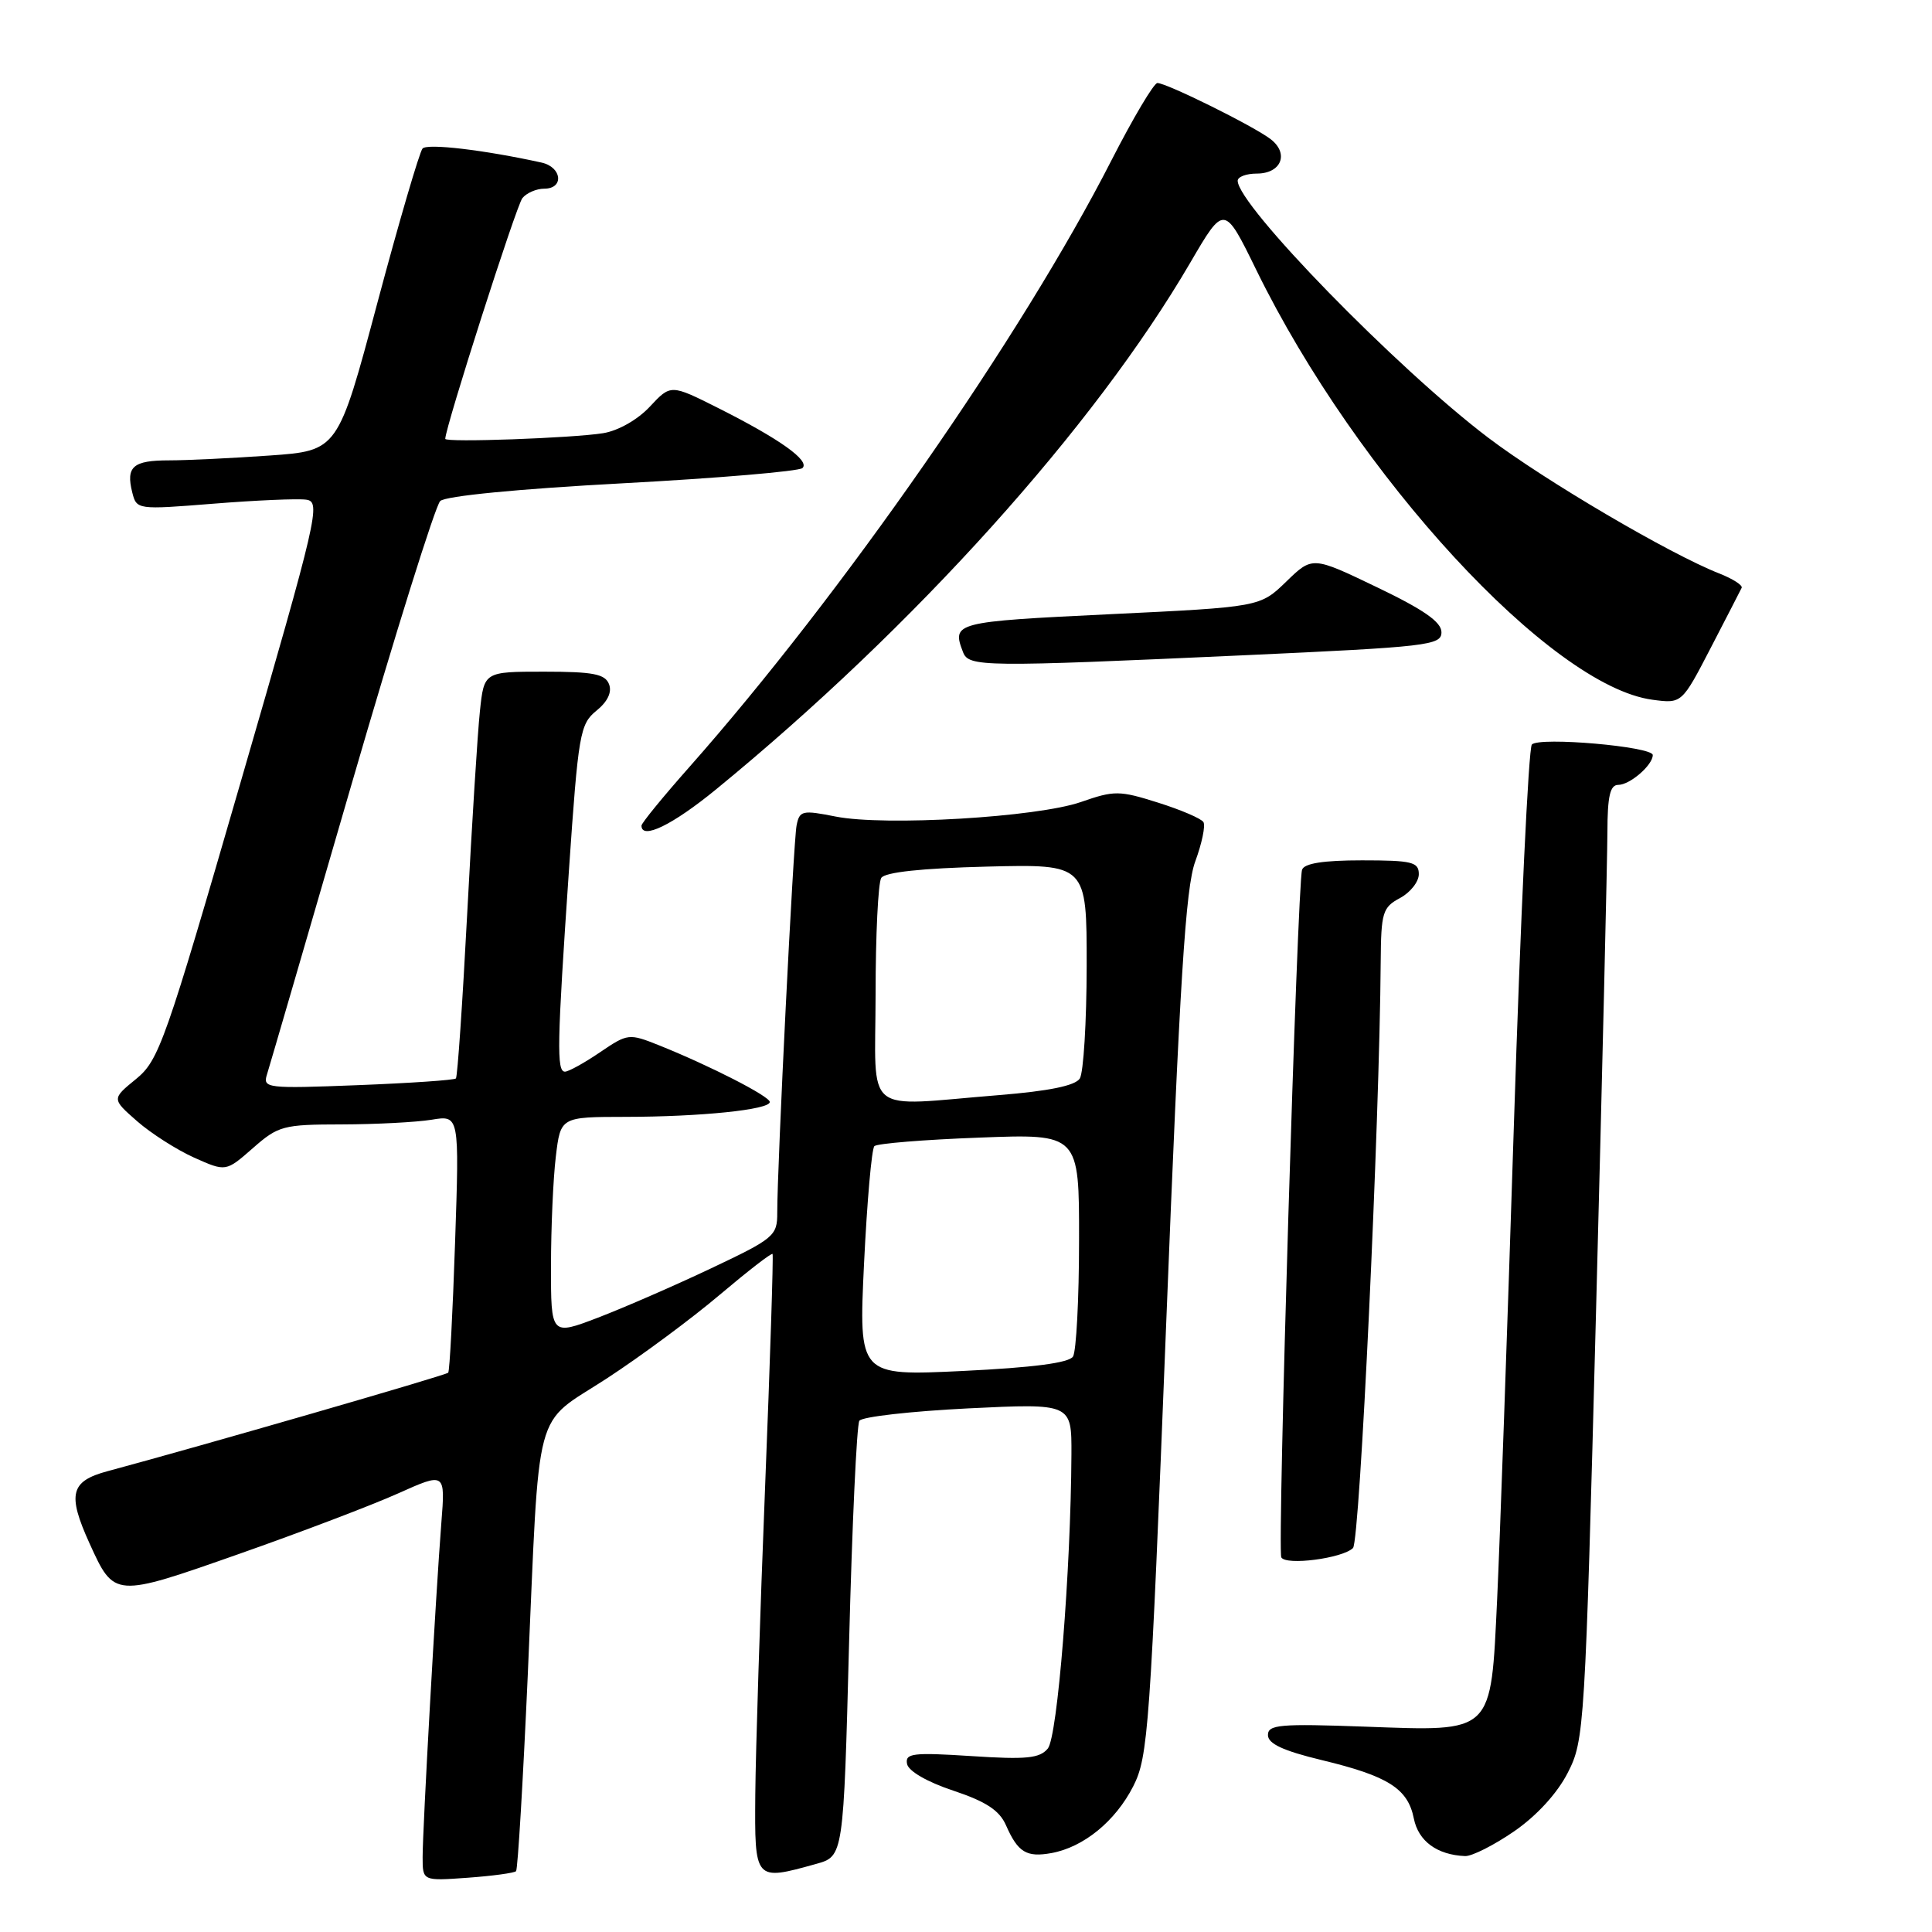 <?xml version="1.0" encoding="UTF-8" standalone="no"?>
<!DOCTYPE svg PUBLIC "-//W3C//DTD SVG 1.1//EN" "http://www.w3.org/Graphics/SVG/1.1/DTD/svg11.dtd" >
<svg xmlns="http://www.w3.org/2000/svg" xmlns:xlink="http://www.w3.org/1999/xlink" version="1.1" viewBox="0 0 256 256">
 <g >
 <path fill="currentColor"
d=" M 68.38 247.94 C 68.61 247.70 69.30 236.03 69.93 222.00 C 71.55 185.33 70.56 189.06 80.39 182.66 C 84.93 179.70 91.69 174.69 95.40 171.54 C 99.12 168.40 102.25 165.97 102.37 166.16 C 102.49 166.35 102.05 180.22 101.38 197.00 C 100.71 213.78 100.13 232.11 100.08 237.75 C 99.99 249.27 99.97 249.25 108.14 246.98 C 111.77 245.97 111.77 245.97 112.51 217.60 C 112.91 202.00 113.52 188.80 113.87 188.26 C 114.22 187.73 120.69 187.00 128.25 186.62 C 142.00 185.95 142.00 185.95 141.97 192.72 C 141.89 208.12 140.13 230.14 138.84 231.69 C 137.76 232.99 136.01 233.17 128.71 232.69 C 120.95 232.19 119.91 232.32 120.19 233.73 C 120.37 234.68 122.85 236.12 126.32 237.27 C 130.66 238.72 132.43 239.88 133.30 241.86 C 134.88 245.45 136.01 246.14 139.33 245.54 C 143.59 244.76 147.80 241.32 150.16 236.69 C 152.14 232.80 152.40 229.13 154.52 175.53 C 156.33 129.83 157.09 117.63 158.38 114.14 C 159.26 111.75 159.75 109.40 159.46 108.93 C 159.17 108.46 156.46 107.30 153.44 106.35 C 148.31 104.73 147.65 104.73 143.23 106.27 C 137.42 108.29 117.27 109.49 110.74 108.20 C 106.31 107.32 105.94 107.40 105.55 109.38 C 105.13 111.49 102.98 154.58 102.99 160.70 C 103.00 163.75 102.57 164.11 94.25 168.05 C 89.44 170.33 82.69 173.27 79.25 174.59 C 73.00 176.98 73.00 176.98 73.01 167.74 C 73.01 162.66 73.30 156.14 73.65 153.25 C 74.28 148.00 74.28 148.00 82.89 147.99 C 92.82 147.98 102.00 147.04 102.00 146.02 C 102.00 145.27 94.08 141.22 87.38 138.53 C 83.33 136.91 83.19 136.93 79.49 139.44 C 77.42 140.85 75.33 142.00 74.86 142.00 C 73.74 142.00 73.81 138.38 75.39 115.28 C 76.63 97.19 76.85 95.95 79.02 94.18 C 80.51 92.98 81.11 91.72 80.70 90.66 C 80.18 89.31 78.59 89.00 72.10 89.00 C 64.14 89.00 64.14 89.00 63.59 94.25 C 63.28 97.14 62.53 109.17 61.91 121.00 C 61.29 132.82 60.62 142.68 60.41 142.90 C 60.20 143.12 54.35 143.52 47.40 143.79 C 35.37 144.26 34.80 144.19 35.37 142.39 C 35.70 141.35 40.73 124.08 46.56 104.00 C 52.39 83.92 57.69 67.00 58.33 66.39 C 59.03 65.72 68.70 64.78 82.50 64.04 C 95.15 63.36 105.87 62.45 106.33 62.02 C 107.36 61.05 103.34 58.18 95.19 54.08 C 88.88 50.91 88.88 50.91 86.11 53.88 C 84.50 55.61 81.91 57.08 79.92 57.40 C 75.89 58.05 59.00 58.66 59.00 58.15 C 59.00 56.64 68.42 27.22 69.22 26.25 C 69.78 25.56 71.09 25.00 72.12 25.00 C 74.77 25.00 74.47 22.14 71.75 21.54 C 64.16 19.87 56.63 18.98 55.99 19.68 C 55.59 20.13 52.89 29.32 50.01 40.11 C 44.78 59.72 44.78 59.72 35.73 60.36 C 30.76 60.71 24.76 61.00 22.41 61.00 C 17.62 61.00 16.67 61.83 17.52 65.23 C 18.10 67.54 18.16 67.55 28.30 66.74 C 33.91 66.29 39.43 66.05 40.58 66.21 C 42.55 66.49 42.12 68.34 31.95 103.42 C 21.88 138.18 21.06 140.50 18.02 142.98 C 14.80 145.61 14.80 145.61 18.16 148.56 C 20.01 150.18 23.41 152.35 25.72 153.39 C 29.93 155.27 29.93 155.27 33.50 152.14 C 36.88 149.17 37.51 149.00 45.28 148.99 C 49.80 148.98 55.16 148.70 57.19 148.37 C 60.87 147.76 60.87 147.76 60.30 164.63 C 59.99 173.91 59.58 181.68 59.39 181.89 C 59.10 182.23 26.51 191.65 14.25 194.94 C 9.33 196.26 8.90 197.98 11.86 204.50 C 15.15 211.73 15.10 211.73 31.66 205.91 C 39.80 203.05 49.29 199.44 52.74 197.89 C 59.01 195.08 59.01 195.08 58.48 201.79 C 57.74 211.28 56.00 242.30 56.00 246.08 C 56.00 249.24 56.00 249.24 61.98 248.81 C 65.27 248.57 68.15 248.18 68.38 247.94 Z  M 200.63 242.66 C 203.62 240.60 206.34 237.63 207.73 234.91 C 209.94 230.60 210.03 229.25 211.49 173.50 C 212.31 142.15 212.98 113.69 212.99 110.25 C 213.00 105.50 213.34 104.00 214.43 104.00 C 215.97 104.00 219.00 101.38 219.00 100.05 C 219.00 98.92 203.98 97.61 202.98 98.65 C 202.54 99.12 201.47 121.77 200.60 149.00 C 199.73 176.23 198.73 204.52 198.38 211.88 C 197.52 229.87 198.00 229.41 180.87 228.79 C 169.59 228.38 168.00 228.52 168.01 229.91 C 168.01 231.05 170.03 231.99 175.13 233.22 C 183.94 235.34 186.55 236.99 187.34 240.96 C 187.94 243.97 190.43 245.79 194.14 245.94 C 195.04 245.97 197.96 244.50 200.63 242.66 Z  M 179.28 205.12 C 180.19 204.21 182.80 148.91 182.95 127.42 C 183.00 120.91 183.20 120.23 185.50 119.00 C 186.88 118.26 188.00 116.84 188.00 115.83 C 188.00 114.22 187.10 114.00 180.47 114.00 C 175.33 114.00 172.81 114.40 172.53 115.25 C 171.90 117.20 169.23 205.39 169.78 206.36 C 170.39 207.47 177.91 206.49 179.28 205.12 Z  M 94.89 104.59 C 121.17 83.07 145.00 56.60 157.72 34.80 C 162.22 27.09 162.22 27.09 166.48 35.80 C 179.83 63.07 205.50 90.92 218.96 92.72 C 222.85 93.24 222.85 93.24 226.67 85.87 C 228.77 81.82 230.62 78.22 230.78 77.89 C 230.94 77.55 229.60 76.69 227.79 75.98 C 221.21 73.39 204.71 63.69 197.20 58.00 C 185.11 48.84 164.00 27.19 164.00 23.95 C 164.00 23.43 165.14 23.00 166.53 23.00 C 169.77 23.00 170.84 20.36 168.38 18.45 C 166.16 16.73 154.59 11.00 153.36 11.00 C 152.89 11.01 150.15 15.62 147.27 21.25 C 135.43 44.46 111.50 78.85 91.33 101.65 C 87.85 105.58 85.00 109.07 85.00 109.40 C 85.00 111.32 89.11 109.32 94.89 104.59 Z  M 164.75 86.83 C 189.26 85.71 191.00 85.51 191.00 83.77 C 191.00 82.42 188.65 80.78 182.45 77.81 C 173.90 73.70 173.90 73.70 170.43 77.07 C 166.96 80.43 166.96 80.43 146.98 81.39 C 126.46 82.38 126.09 82.48 127.61 86.42 C 128.36 88.38 130.26 88.40 164.75 86.83 Z  M 114.49 167.41 C 114.89 159.21 115.50 152.22 115.86 151.87 C 116.21 151.52 122.46 151.01 129.75 150.74 C 143.00 150.23 143.00 150.23 142.98 164.37 C 142.98 172.14 142.61 179.06 142.18 179.75 C 141.64 180.59 136.89 181.21 127.58 181.66 C 113.78 182.32 113.78 182.32 114.49 167.41 Z  M 116.02 131.75 C 116.02 123.91 116.36 116.98 116.77 116.33 C 117.26 115.57 122.10 115.05 130.76 114.83 C 144.00 114.50 144.00 114.50 143.99 128.00 C 143.98 135.43 143.57 142.13 143.08 142.91 C 142.47 143.86 139.01 144.57 132.34 145.11 C 114.11 146.58 116.00 148.12 116.02 131.75 Z "/>
</g>
</svg>
